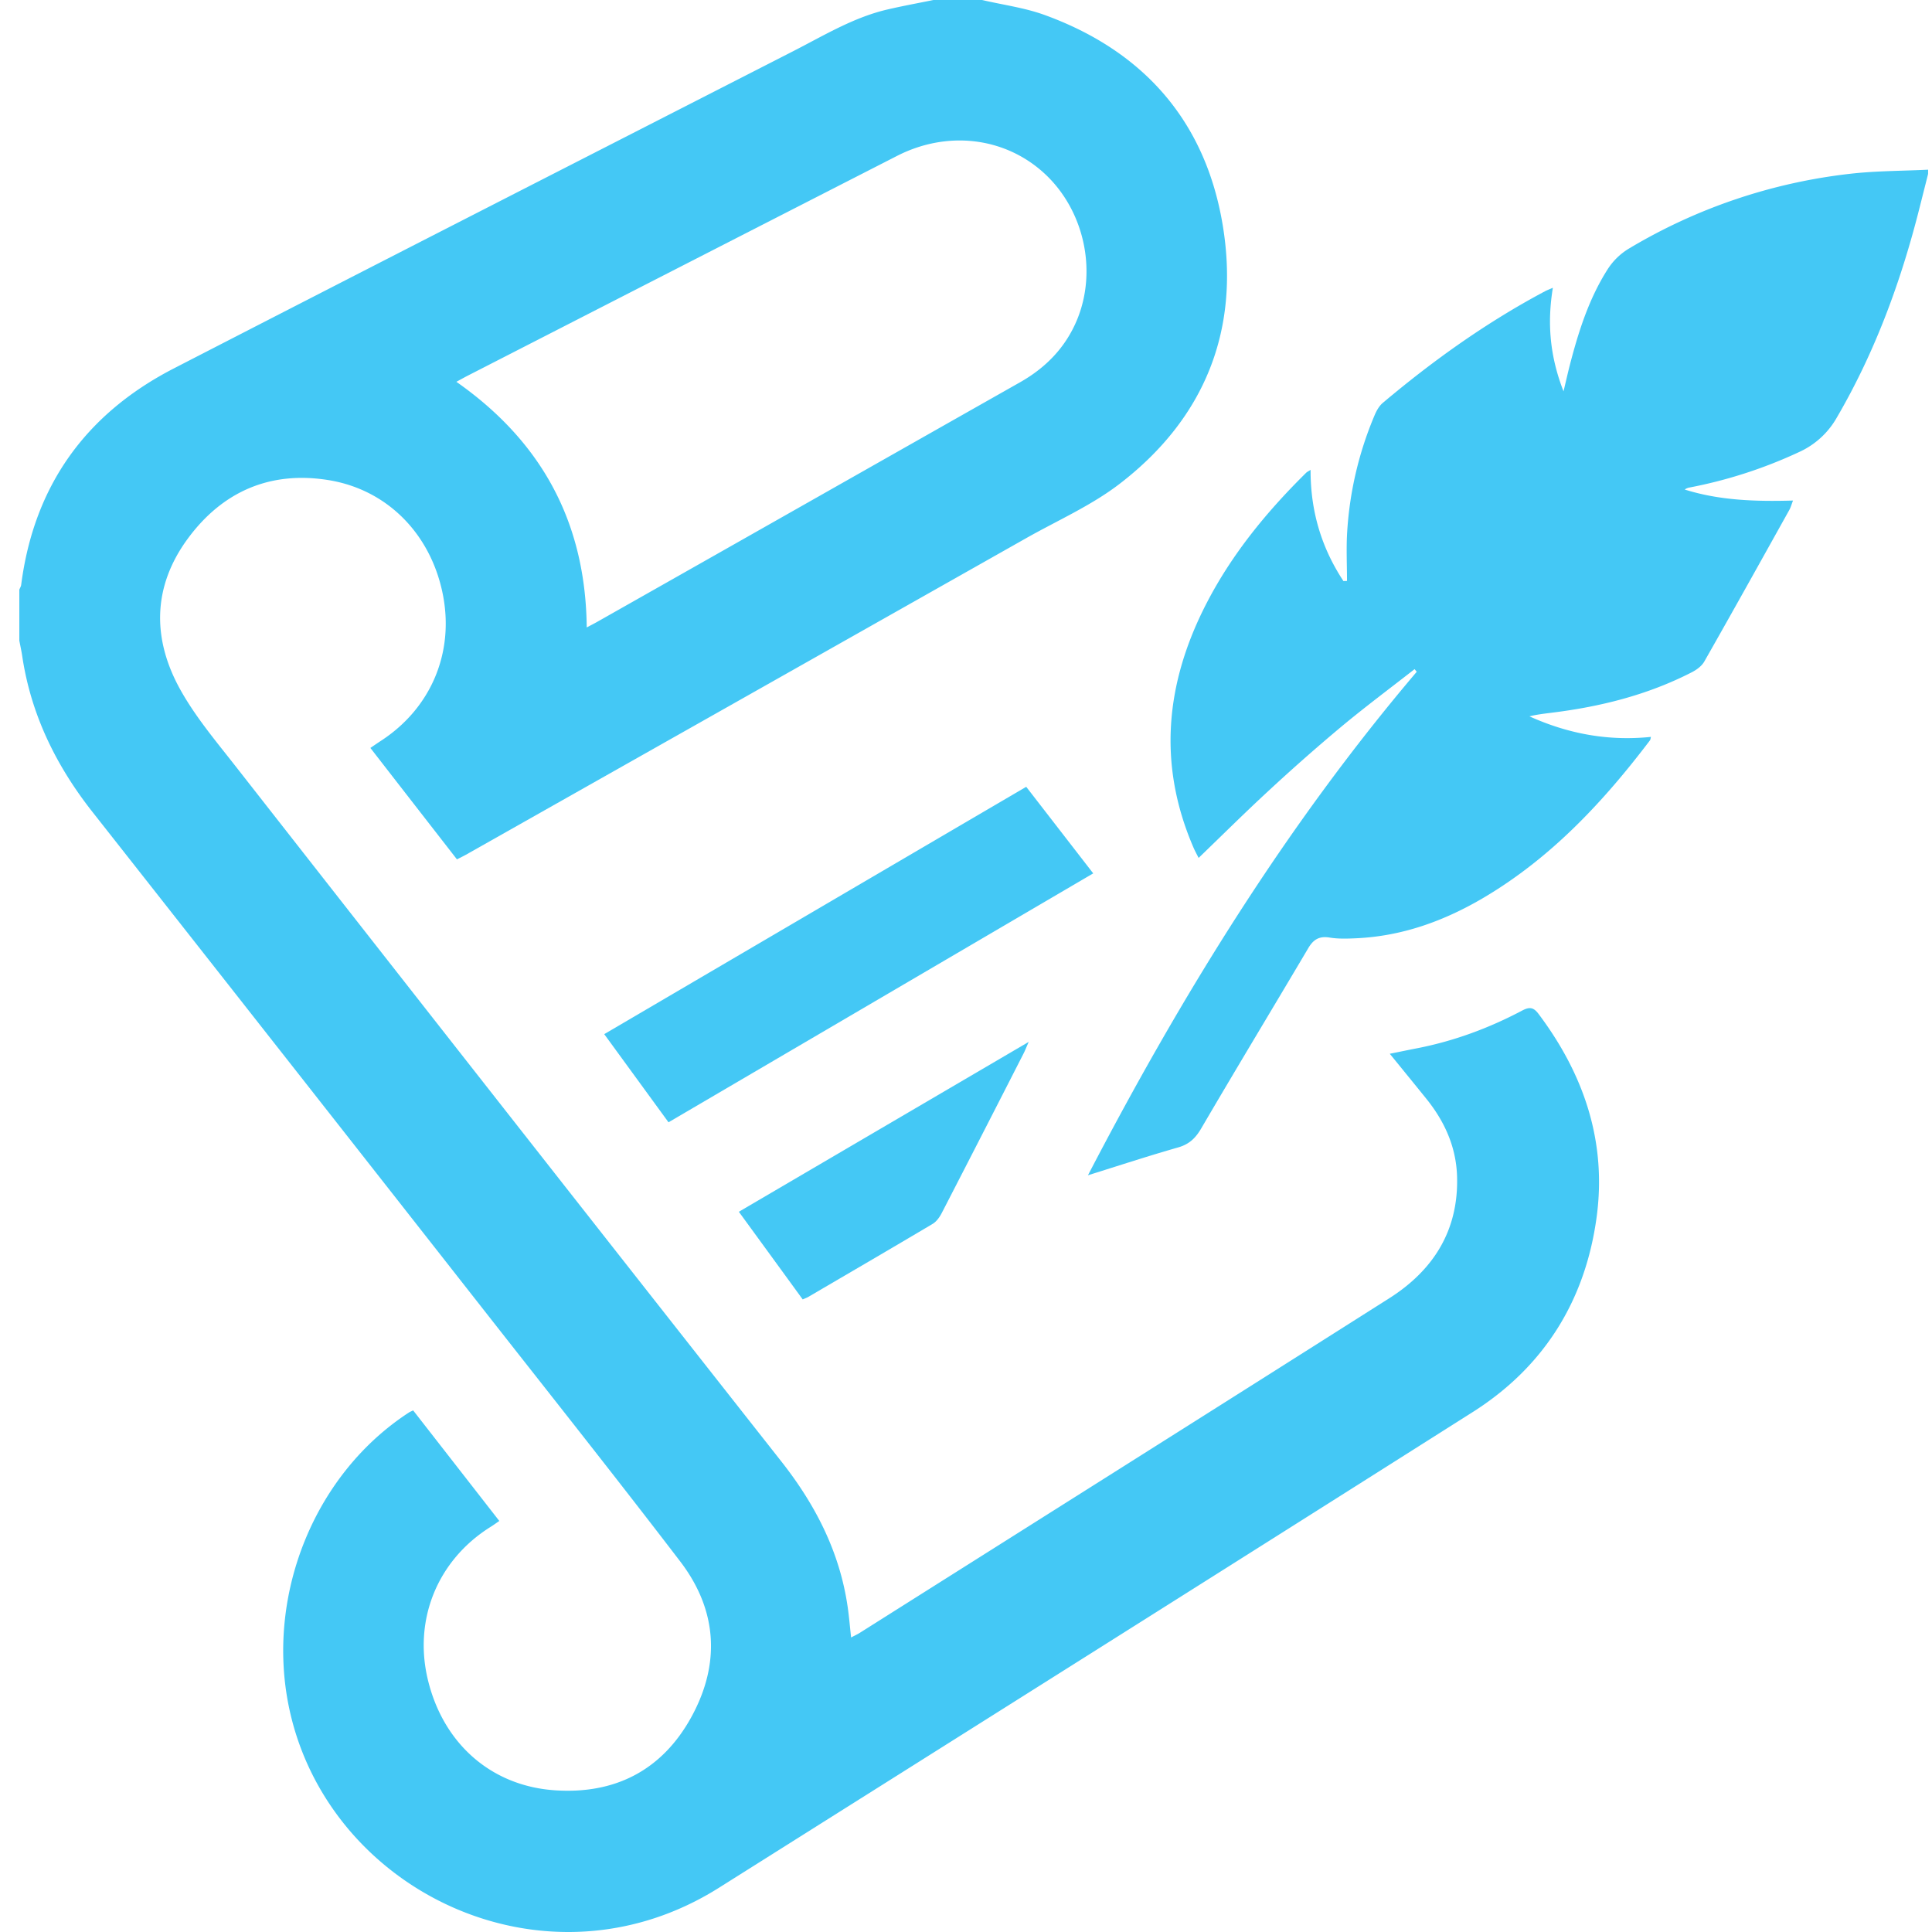 <svg width="100" height="100" fill="none" xmlns="http://www.w3.org/2000/svg"><path fill-rule="evenodd" clip-rule="evenodd" d="M50.837.001c1.078.252 2.196.398 3.229.773 5.142 1.867 8.339 5.52 9.225 10.9.892 5.424-.945 9.982-5.314 13.35-1.477 1.141-3.238 1.912-4.877 2.84-9.66 5.461-19.322 10.918-28.984 16.377-.141.078-.287.148-.464.24-1.49-1.916-2.968-3.818-4.481-5.768.202-.137.374-.256.55-.371 2.594-1.689 3.806-4.57 3.195-7.602-.625-3.1-2.866-5.395-5.907-5.889-3.022-.49-5.495.59-7.29 3.031-1.834 2.494-1.85 5.203-.369 7.844.78 1.393 1.83 2.641 2.82 3.904a16017.956 16017.956 0 0028.259 35.998c1.785 2.264 3.046 4.72 3.452 7.586.069.488.11.98.172 1.541.169-.09.309-.152.438-.232 9.138-5.77 18.28-11.53 27.406-17.318 2.306-1.46 3.615-3.539 3.519-6.346-.052-1.514-.654-2.832-1.601-4.002-.606-.75-1.216-1.498-1.88-2.314.544-.109.999-.205 1.455-.293 1.897-.375 3.691-1.04 5.396-1.943.376-.197.583-.182.851.176 2.35 3.131 3.536 6.615 3.002 10.531-.588 4.311-2.724 7.738-6.413 10.076-12.99 8.23-26.002 16.424-39.014 24.621-9.074 5.717-20.528.07-22.318-9.666-1.045-5.689 1.445-11.801 6.283-14.941.045-.029.098-.047.208-.102l4.459 5.723c-.175.12-.316.223-.464.314-2.737 1.721-3.99 4.793-3.229 7.924.797 3.28 3.262 5.47 6.548 5.701 3.142.221 5.587-1.045 7.098-3.813 1.504-2.758 1.327-5.525-.591-8.033-3.211-4.199-6.496-8.34-9.761-12.498A18624.232 18624.232 0 004.799 42.043c-1.894-2.402-3.198-5.053-3.651-8.098-.04-.266-.099-.527-.148-.79v-2.636c.033-.082.085-.162.096-.246.661-5.129 3.341-8.855 7.904-11.205C19.676 13.572 30.371 8.113 41.062 2.646 42.654 1.833 44.193.89 45.963.484 46.743.304 47.53.16 48.315 0l2.522.001zM30.369 32.476c.245-.129.389-.203.531-.283 2.402-1.359 4.804-2.719 7.205-4.08 4.898-2.775 9.795-5.553 14.692-8.326 1.349-.764 2.374-1.822 2.964-3.268 1.043-2.561.328-5.684-1.717-7.555-2.04-1.867-5.012-2.225-7.612-.895-7.404 3.785-14.804 7.576-22.205 11.367-.188.096-.372.2-.605.326 4.421 3.1 6.69 7.276 6.747 12.714z" fill="#44C8F5"/><path fill-rule="evenodd" clip-rule="evenodd" d="M99.798 9.003l-.44 1.742c-.96 3.811-2.3 7.47-4.29 10.877a4.259 4.259 0 01-1.937 1.771 24.144 24.144 0 01-5.666 1.838.605.605 0 00-.264.107c1.805.568 3.667.625 5.606.57-.078.201-.119.357-.195.492-1.459 2.617-2.916 5.236-4.397 7.84-.132.234-.397.428-.645.555-2.272 1.168-4.708 1.78-7.229 2.092-.391.05-.781.092-1.177.191 1.995.9 4.071 1.293 6.289 1.063-.018.064-.02.137-.055.184-2.415 3.186-5.115 6.074-8.593 8.133-2.042 1.207-4.224 2-6.617 2.107-.455.021-.921.037-1.366-.037-.534-.088-.84.098-1.105.547-1.843 3.115-3.717 6.211-5.544 9.336-.298.508-.628.82-1.201.982-1.508.43-2.998.92-4.66 1.439 4.855-9.334 10.278-18.123 17.018-26.061-.037-.045-.074-.09-.11-.137-1.274.996-2.573 1.963-3.815 2.998a98.467 98.467 0 00-3.745 3.301c-1.21 1.115-2.376 2.275-3.62 3.473-.096-.193-.188-.357-.263-.531-1.868-4.318-1.452-8.52.663-12.629 1.32-2.564 3.126-4.762 5.168-6.777.047-.045.11-.074.228-.148-.009 2.135.565 4.035 1.701 5.756.062-.002.124-.004.184-.008 0-.846-.044-1.695.009-2.539a18.32 18.32 0 011.425-6.051c.098-.229.232-.469.417-.625 2.609-2.197 5.372-4.17 8.39-5.775.108-.059.226-.1.414-.184-.299 1.82-.16 3.537.552 5.361.13-.545.218-.938.317-1.326.449-1.74.987-3.45 1.958-4.979a3.387 3.387 0 011.064-1.057 28.507 28.507 0 0111.486-3.898c1.339-.154 2.696-.146 4.046-.213l-.001.22zM53.117 40.725l3.468 4.481L34.602 58.09l-3.327-4.563c7.291-4.275 14.549-8.53 21.842-12.802zM41.548 67.258c-1.104-1.518-2.179-2.992-3.305-4.537l15.003-8.793c-.13.293-.19.453-.268.604a1997.924 1997.924 0 01-4.229 8.246c-.111.217-.274.449-.476.57-2.137 1.27-4.285 2.52-6.431 3.777-.076.045-.163.074-.294.133z" fill="#44C8F5"/></svg>